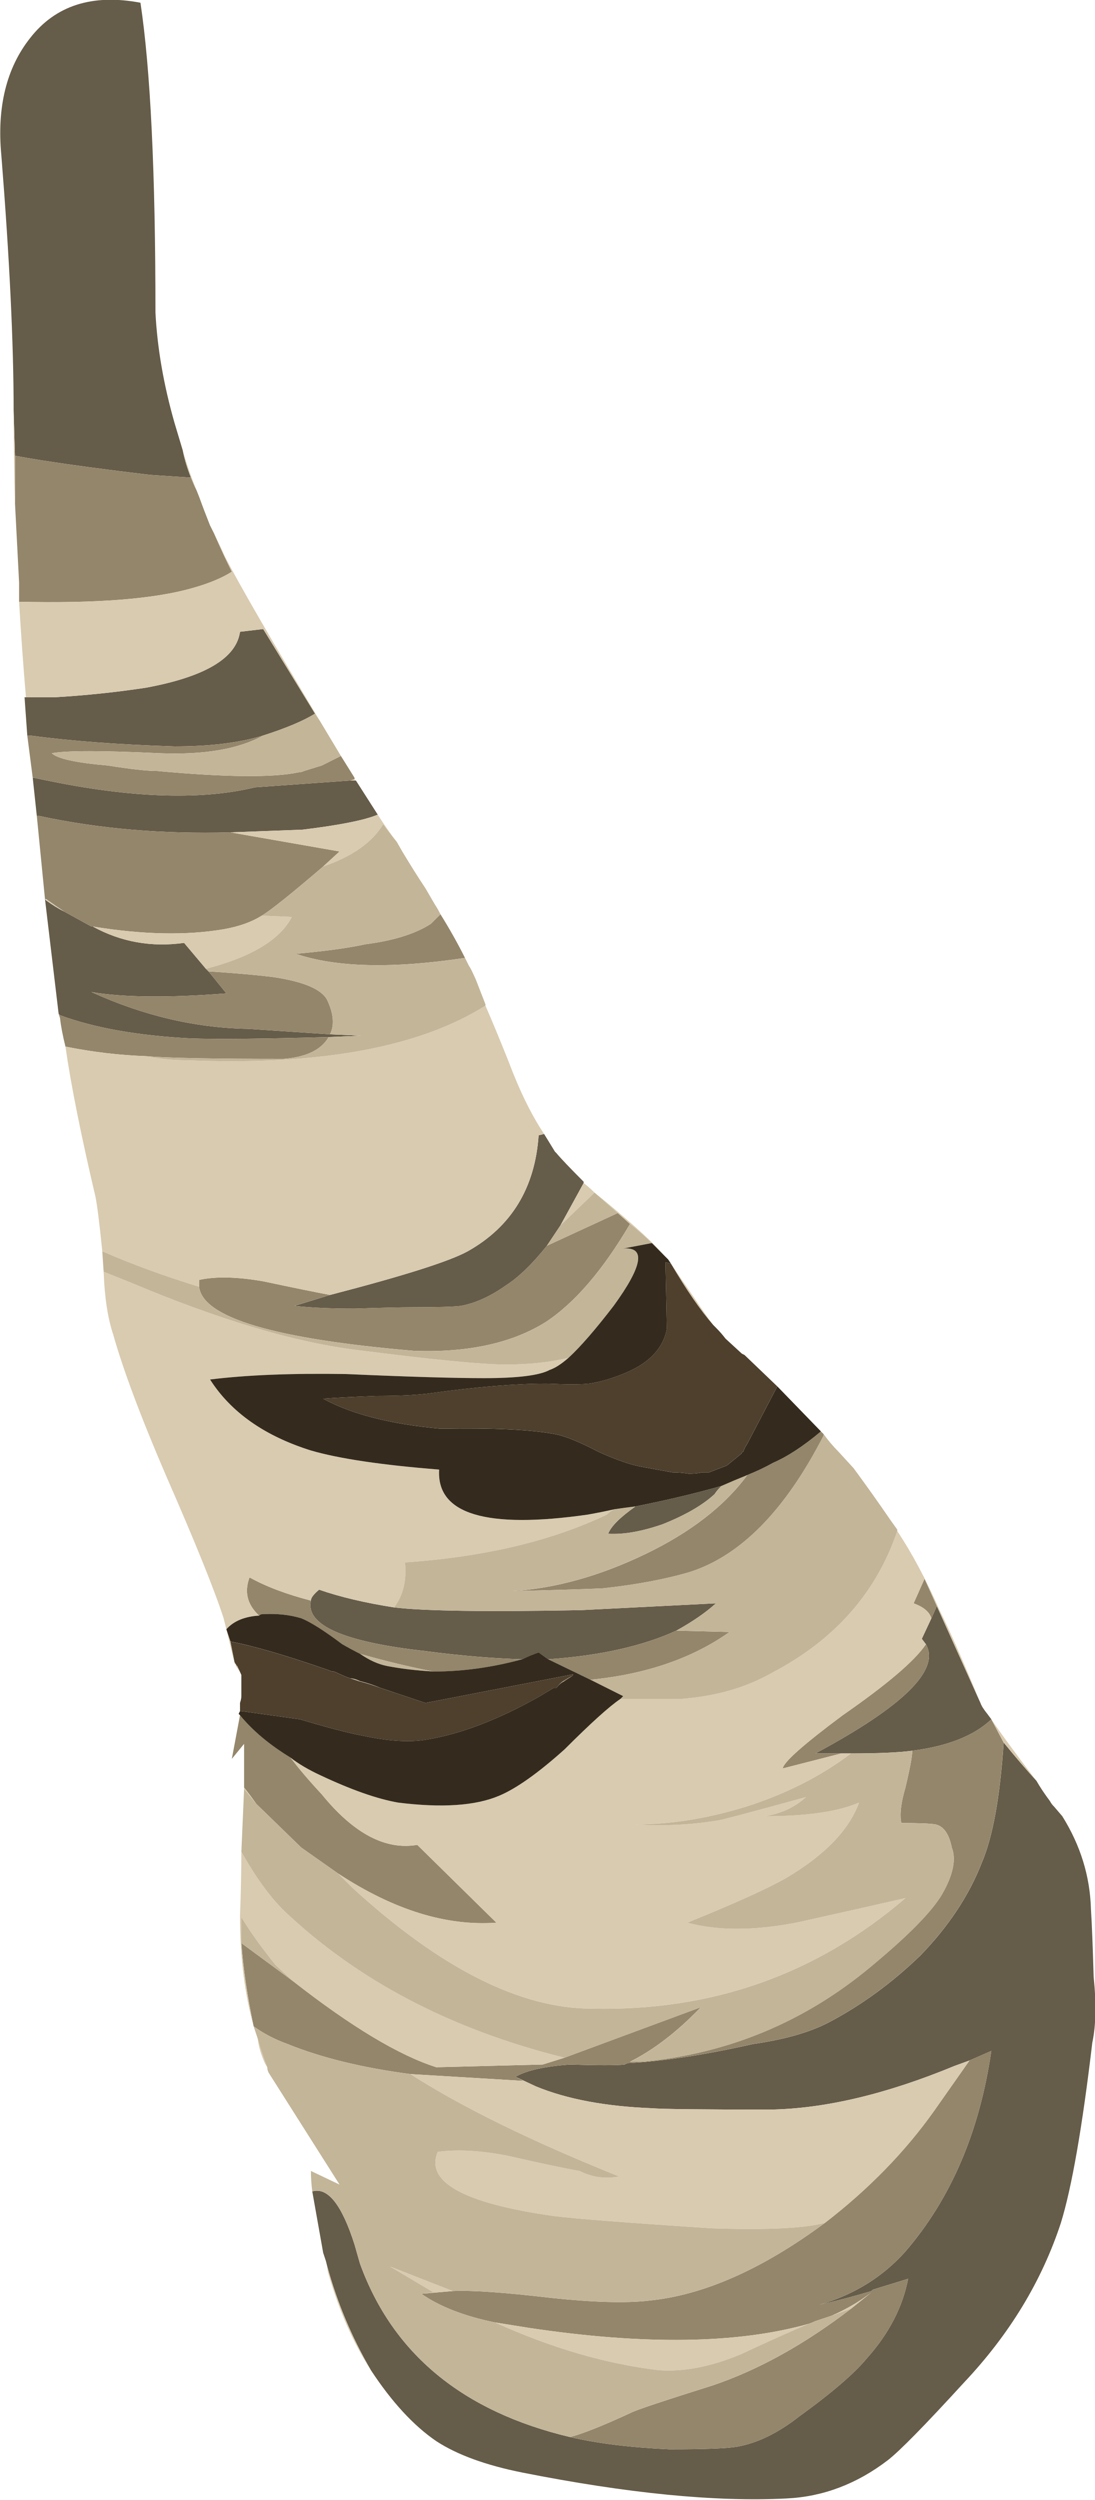 <?xml version="1.0" encoding="iso-8859-1"?>
<!-- Generator: Adobe Illustrator 15.1.0, SVG Export Plug-In . SVG Version: 6.00 Build 0)  -->
<!DOCTYPE svg PUBLIC "-//W3C//DTD SVG 1.1//EN" "http://www.w3.org/Graphics/SVG/1.1/DTD/svg11.dtd">
<svg version="1.1" id="FlashAICB" xmlns="http://www.w3.org/2000/svg" xmlns:xlink="http://www.w3.org/1999/xlink" x="0px" y="0px"
	 width="40.15px" height="91.6px" viewBox="0 0 40.15 91.6" style="enable-background:new 0 0 40.15 91.6;" xml:space="preserve">
<g>
	<path style="fill-rule:evenodd;clip-rule:evenodd;fill:#655C49;" d="M11.55,26.15c-0.433,0.267-1.066,0.533-1.9,0.8
		c-0.867,0.267-1.95,0.4-3.25,0.4c-2.066-0.067-3.833-0.2-5.3-0.4H1l-0.1-1.4h0.05H2c1.133-0.066,2.25-0.183,3.35-0.35
		c2.167-0.4,3.316-1.083,3.45-2.05l0.85-0.1L11.55,26.15z M0.55,16.7L0.5,15.05c0-2.466-0.15-5.583-0.45-9.35
		C-0.117,3.933,0.233,2.5,1.1,1.4c0.933-1.2,2.283-1.633,4.05-1.3C5.517,2.533,5.7,6.317,5.7,11.45c0.066,1.3,0.3,2.65,0.7,4.05
		l0.3,1c0.066,0.333,0.167,0.667,0.3,1l-1.5-0.1C3.267,17.133,1.617,16.9,0.55,16.7z M1.2,28.5h0.05
		c3.333,0.733,6.033,0.85,8.1,0.35l3.5-0.25h0.2l0.8,1.25c-0.467,0.2-1.383,0.383-2.75,0.55l-2.65,0.1c-2.5,0.067-4.833-0.133-7-0.6
		h-0.1L1.2,28.5z M21.4,43.35L20.55,44.9l-0.5,0.75c-0.533,0.667-1.033,1.15-1.5,1.45c-0.566,0.4-1.117,0.65-1.65,0.75
		c-0.267,0.034-0.85,0.051-1.75,0.051c-0.433,0-1.15,0.017-2.15,0.05c-0.867,0-1.6-0.033-2.2-0.101l1.3-0.399
		c2.7-0.7,4.383-1.233,5.05-1.6c1.6-0.9,2.467-2.317,2.6-4.25l0.2-0.05l0.399,0.65l0.051,0.05c0.166,0.2,0.5,0.55,1,1.05V43.35z
		 M34.35,58.85L35.95,62.4c0.033,0.1,0.116,0.233,0.25,0.399L36.35,63c-0.633,0.6-1.6,0.983-2.899,1.15
		c-0.5,0.066-1.25,0.1-2.25,0.1H30.85H29.9c3.233-1.733,4.583-3.066,4.05-4l-0.15-0.2l0.351-0.75L34.35,58.85z M13.6,86.85
		c-0.7-1.199-1.233-2.466-1.6-3.8l-0.05-0.2c-0.034-0.1-0.067-0.199-0.1-0.3l-0.4-2.25c0.566-0.166,1.083,0.483,1.55,1.95l0.2,0.7
		c1.2,3.3,3.767,5.416,7.7,6.35c1,0.233,2.216,0.384,3.649,0.45c1.3,0,2.134-0.033,2.5-0.1c0.733-0.134,1.483-0.5,2.25-1.101
		c1.2-0.866,2.033-1.583,2.5-2.149c0.8-0.9,1.3-1.867,1.5-2.9L32,83.9l-0.05,0.05c-0.667,0.2-1.3,0.366-1.9,0.5
		c1.267-0.367,2.316-1.017,3.15-1.95c1.666-1.934,2.717-4.384,3.149-7.35l-0.8,0.35L35,75.7c-2.5,1.033-4.75,1.566-6.75,1.6
		c-2.533,0-3.983-0.017-4.35-0.05c-1.7-0.066-3.117-0.333-4.25-0.8L18.9,76.1c0.4-0.233,1.067-0.383,2-0.449
		c1.033,0.033,1.699,0.033,2,0L23,75.6c1.3-0.066,2.833-0.3,4.6-0.699c1.167-0.167,2.101-0.434,2.801-0.801
		c1.199-0.633,2.316-1.449,3.35-2.449c1.033-1.067,1.783-2.2,2.25-3.4c0.4-0.934,0.667-2.4,0.8-4.4c0.434,0.534,0.834,1,1.2,1.4
		c0.134,0.233,0.3,0.483,0.5,0.75c0.033,0.066,0.083,0.134,0.15,0.2l0.3,0.35c0.666,1.066,1.017,2.2,1.05,3.4
		c0.033,0.5,0.066,1.333,0.1,2.5c0.101,0.967,0.084,1.767-0.05,2.399C39.684,77.95,39.3,80.15,38.9,81.45
		c-0.7,2.133-1.884,4.083-3.551,5.85c-1.433,1.566-2.366,2.517-2.8,2.851c-1.133,0.866-2.366,1.333-3.7,1.399
		c-2.6,0.134-5.833-0.184-9.7-0.95c-1.333-0.267-2.383-0.649-3.15-1.149C15.167,88.884,14.367,88.017,13.6,86.85z M2.15,37.15
		l-0.5-4.2L1.7,33c0.233,0.167,0.45,0.3,0.65,0.4l1,0.55H3.4c1.033,0.566,2.15,0.767,3.35,0.6l0.8,0.95l0.1,0.1l0.65,0.8
		c-2.133,0.167-3.783,0.15-4.95-0.05c1.9,0.867,3.816,1.316,5.75,1.35l3,0.2l1.15,0.05L12.05,38c-2.4,0.067-4.083,0.083-5.05,0.05
		c-1.933-0.1-3.533-0.383-4.8-0.85L2.15,37.15z M26.45,54.45c-0.101,0.1-0.184,0.2-0.25,0.3c-0.434,0.4-1.066,0.767-1.9,1.1
		c-0.767,0.267-1.434,0.384-2,0.351c0.101-0.267,0.434-0.601,1-1C24.467,54.967,25.517,54.717,26.45,54.45z M24.8,59.75
		c-1.233,0.566-2.8,0.917-4.7,1.05l-0.35-0.25c-0.2,0.066-0.4,0.15-0.6,0.25c-1.1-0.033-2.283-0.133-3.55-0.3
		c-3-0.333-4.4-0.95-4.2-1.85c0-0.101,0.1-0.233,0.3-0.4c0.767,0.267,1.683,0.483,2.75,0.65c1.1,0.133,3.383,0.166,6.85,0.1
		l4.95-0.25C25.884,59.083,25.4,59.417,24.8,59.75z"/>
	<path style="fill-rule:evenodd;clip-rule:evenodd;fill:#94866B;" d="M7.85,19.55c0.233,0.534,0.45,1,0.65,1.4
		c-0.367,0.233-0.85,0.433-1.45,0.6c-1.4,0.4-3.517,0.567-6.35,0.5c0-0.233,0-0.466,0-0.7l-0.15-2.9c0-0.6,0-1.184,0-1.75
		c1.067,0.2,2.717,0.433,4.95,0.7L7,17.5c0.067,0.167,0.133,0.317,0.2,0.45l0.1,0.25c0.133,0.367,0.267,0.716,0.4,1.05L7.85,19.55z
		 M12.85,28.6l-3.5,0.25c-2.067,0.5-4.767,0.383-8.1-0.35H1.2L1,26.95h0.1c1.467,0.2,3.233,0.333,5.3,0.4
		c1.3,0,2.383-0.133,3.25-0.4c-0.9,0.5-2.167,0.716-3.8,0.65c-2.1-0.1-3.417-0.1-3.95,0c0.2,0.2,0.883,0.35,2.05,0.45
		c0.833,0.133,1.433,0.2,1.8,0.2c2.533,0.233,4.267,0.25,5.2,0.05c0.066,0,0.133-0.017,0.2-0.05l0.65-0.2
		c0.2-0.1,0.434-0.216,0.7-0.35l0.5,0.8v0.05L12.85,28.6z M17.05,35.1c-2.667,0.4-4.733,0.35-6.2-0.15c1.1-0.1,1.95-0.217,2.55-0.35
		c1.033-0.133,1.833-0.383,2.4-0.75l0.35-0.35C16.483,34.033,16.783,34.567,17.05,35.1z M30.2,52.55v0.05
		c-1.4,2.733-3.033,4.4-4.9,5c-0.899,0.267-1.967,0.467-3.2,0.601c-0.733,0.033-1.833,0.066-3.3,0.1
		c1.566-0.1,3.184-0.55,4.851-1.35c1.666-0.8,2.916-1.767,3.75-2.9c0.333-0.133,0.649-0.283,0.949-0.45
		c0.534-0.233,1.117-0.616,1.75-1.149L30.2,52.55z M8.8,62.85c0.467,0.567,1.083,1.084,1.85,1.551c0.3,0.399,0.684,0.85,1.15,1.35
		c1.167,1.434,2.333,2.05,3.5,1.85l2.9,2.851c-1.833,0.133-3.767-0.467-5.8-1.8l-1.35-0.95L9.4,66.1
		c-0.167-0.233-0.316-0.433-0.45-0.6c0-0.566,0-1.1,0-1.6L8.5,64.45L8.8,62.85z M7.65,35.6h0.1c0.967,0.066,1.717,0.133,2.25,0.2
		c1.133,0.167,1.8,0.45,2,0.85c0.233,0.5,0.267,0.917,0.1,1.25l-3-0.2c-1.934-0.034-3.85-0.483-5.75-1.35
		c1.167,0.2,2.816,0.217,4.95,0.05L7.65,35.6z M2.15,37.15L2.2,37.2c1.267,0.466,2.867,0.75,4.8,0.85
		c0.967,0.034,2.65,0.017,5.05-0.05c-0.267,0.467-0.816,0.733-1.65,0.8c-2.6,0-4.283-0.033-5.05-0.1
		c-0.967-0.034-1.95-0.15-2.95-0.35c-0.1-0.4-0.167-0.75-0.2-1.05L2.15,37.15z M1.7,32.95H1.65l-0.3-3.05h0.1
		c2.167,0.467,4.5,0.667,7,0.6l4,0.7l-0.6,0.55c-1.167,1-1.917,1.6-2.25,1.8c-0.367,0.233-0.833,0.4-1.4,0.5
		c-1.367,0.233-2.967,0.2-4.8-0.1H3.35l-1-0.55C2.15,33.267,1.933,33.117,1.7,32.95z M12.1,47.45l-1.3,0.399
		c0.6,0.067,1.333,0.101,2.2,0.101c1-0.033,1.717-0.05,2.15-0.05c0.9,0,1.483-0.017,1.75-0.051c0.533-0.1,1.083-0.35,1.65-0.75
		c0.467-0.3,0.967-0.783,1.5-1.45l2.601-1.2l0.449,0.4c-1,1.7-2.033,2.9-3.1,3.6c-1.233,0.767-2.833,1.116-4.8,1.05
		c-5.133-0.434-7.767-1.217-7.9-2.35V46.9c0.6-0.134,1.383-0.117,2.35,0.05C10.75,47.184,11.567,47.35,12.1,47.45z M34.35,58.85
		L34.15,59.3c-0.067-0.233-0.284-0.416-0.65-0.55l0.4-0.9L34.35,58.85z M30.85,64.25L28.7,64.8c0.033-0.233,0.767-0.883,2.2-1.95
		c1.633-1.133,2.649-2,3.05-2.6c0.533,0.934-0.816,2.267-4.05,4H30.85z M18.15,85.1c-1.133-0.233-2.033-0.583-2.7-1.05l1.15-0.1
		c0.7-0.033,1.9,0.05,3.6,0.25c1.566,0.166,2.767,0.2,3.6,0.1c2-0.2,4.15-1.149,6.45-2.85c1.6-1.233,2.934-2.601,4-4.101l1.3-1.85
		l0.8-0.35c-0.433,2.966-1.483,5.416-3.149,7.35c-0.834,0.934-1.884,1.583-3.15,1.95c0.601-0.134,1.233-0.3,1.9-0.5L32,83.9l1.3-0.4
		c-0.2,1.033-0.7,2-1.5,2.9c-0.467,0.566-1.3,1.283-2.5,2.149c-0.767,0.601-1.517,0.967-2.25,1.101c-0.366,0.066-1.2,0.1-2.5,0.1
		c-1.434-0.066-2.649-0.217-3.649-0.45c0.5-0.133,1.25-0.434,2.25-0.899c0.199-0.101,1.199-0.434,3-1
		c1.666-0.567,3.35-1.5,5.05-2.801l0.75-0.6c-0.434,0.333-0.917,0.616-1.45,0.85c-0.2,0.067-0.4,0.134-0.6,0.2
		c-0.067,0.033-0.15,0.066-0.25,0.101c-2.601,0.733-6.017,0.783-10.25,0.149L18.15,85.1z M18.9,76.1l0.3,0.15L15.05,76
		c-1.767-0.233-3.267-0.6-4.5-1.1c-0.466-0.167-0.883-0.384-1.25-0.65c-0.233-1.1-0.383-2.116-0.45-3.05l1.9,1.399
		c2.133,1.667,3.883,2.717,5.25,3.15l3.9-0.1l0.8-0.25l5-1.851c-0.867,0.9-1.733,1.566-2.601,2h0.45c3.167-0.3,5.967-1.467,8.4-3.5
		c1.366-1.133,2.233-2.017,2.6-2.649c0.4-0.7,0.517-1.267,0.351-1.7C34.8,67.2,34.6,66.917,34.3,66.85
		c-0.2-0.033-0.616-0.05-1.25-0.05c-0.066-0.3-0.017-0.733,0.15-1.3c0.166-0.7,0.25-1.15,0.25-1.35
		c1.3-0.167,2.267-0.551,2.899-1.15l0.45,0.85c-0.133,2-0.399,3.467-0.8,4.4c-0.467,1.2-1.217,2.333-2.25,3.4
		c-1.033,1-2.15,1.816-3.35,2.449c-0.7,0.367-1.634,0.634-2.801,0.801C25.833,75.3,24.3,75.533,23,75.6l-0.1,0.051
		c-0.301,0.033-0.967,0.033-2,0C19.967,75.717,19.3,75.866,18.9,76.1z M20.65,61.6c0.1-0.066,0.216-0.133,0.35-0.199
		c-0.1,0.066-0.2,0.133-0.3,0.199H20.65z M9.5,59.2c-0.433-0.4-0.55-0.867-0.35-1.4c0.6,0.334,1.35,0.617,2.25,0.851
		c-0.2,0.899,1.2,1.517,4.2,1.85c1.267,0.167,2.45,0.267,3.55,0.3c-1.1,0.3-2.183,0.45-3.25,0.45c-0.867-0.167-1.767-0.384-2.7-0.65
		c-0.2-0.1-0.417-0.216-0.65-0.35c-0.667-0.5-1.167-0.816-1.5-0.95c-0.433-0.133-0.917-0.184-1.45-0.149
		C9.567,59.15,9.533,59.167,9.5,59.2z M21.65,61.55L20.1,60.8c1.9-0.133,3.467-0.483,4.7-1.05l1.95,0.05
		C25.384,60.767,23.684,61.35,21.65,61.55z"/>
	<path style="fill-rule:evenodd;clip-rule:evenodd;fill:#D9CBB0;" d="M7.2,17.95C7.133,17.817,7.067,17.667,7,17.5
		c-0.133-0.333-0.233-0.667-0.3-1C6.833,16.967,7,17.45,7.2,17.95z M0.55,16.7c0,0.566,0,1.15,0,1.75
		c-0.033-1.133-0.05-2.267-0.05-3.4L0.55,16.7z M11.55,26.15l-1.9-3.1l-0.85,0.1c-0.133,0.967-1.283,1.65-3.45,2.05
		c-1.1,0.167-2.217,0.283-3.35,0.35H0.95c-0.1-1.2-0.184-2.367-0.25-3.5c2.833,0.067,4.95-0.1,6.35-0.5
		c0.6-0.167,1.083-0.367,1.45-0.6c-0.2-0.4-0.417-0.867-0.65-1.4c0.133,0.267,0.267,0.55,0.4,0.85c0.533,1.033,1.7,3.05,3.5,6.05
		L11.55,26.15z M12.85,28.6L13,28.55c0,0.033,0.017,0.049,0.05,0.05H12.85z M11.85,31.75l0.6-0.55l-4-0.7l2.65-0.1
		c1.367-0.167,2.283-0.35,2.75-0.55c0.233,0.367,0.467,0.7,0.7,1c-0.167-0.2-0.333-0.417-0.5-0.65
		C13.65,30.867,12.917,31.383,11.85,31.75z M19.95,41.55l-0.2,0.05c-0.133,1.933-1,3.35-2.6,4.25c-0.667,0.367-2.35,0.9-5.05,1.6
		c-0.533-0.101-1.35-0.267-2.45-0.5C8.683,46.783,7.9,46.767,7.3,46.9v0.25c-1.3-0.4-2.483-0.834-3.55-1.3
		c-0.1-1-0.183-1.667-0.25-2c-0.533-2.267-0.9-4.1-1.1-5.5c1,0.2,1.983,0.316,2.95,0.35c0.5,0.1,1,0.15,1.5,0.15
		c4.867,0.2,8.517-0.467,10.95-2c0.233,0.533,0.517,1.217,0.85,2.05C19.05,39.967,19.483,40.85,19.95,41.55z M20.55,44.9l0.851-1.55
		c0.133,0.1,0.267,0.217,0.399,0.35c0.167,0.133,0.351,0.283,0.55,0.45c1,0.833,1.667,1.45,2,1.85L23.9,45.55
		c-0.233-0.233-0.5-0.466-0.801-0.7l-0.449-0.4L21.8,43.7L20.55,44.9z M26.15,48.55c-0.467-0.533-0.983-1.283-1.551-2.25
		c0.2,0.3,0.483,0.717,0.851,1.25C25.717,47.95,25.95,48.283,26.15,48.55z M32.9,56.1c0.533,0.801,1.05,1.767,1.55,2.9
		c0.366,0.733,0.866,1.866,1.5,3.4L34.35,58.85l-0.449-1l-0.4,0.9c0.366,0.134,0.583,0.316,0.65,0.55L33.8,60.05l0.15,0.2
		c-0.4,0.6-1.417,1.467-3.05,2.6c-1.434,1.067-2.167,1.717-2.2,1.95l2.149-0.55H31.2c-1.101,0.833-2.384,1.483-3.851,1.95
		c-1.399,0.434-2.75,0.649-4.05,0.649c1.033,0.067,2.05,0.017,3.05-0.149c0.2-0.033,1.267-0.316,3.2-0.851
		c-0.399,0.367-0.899,0.601-1.5,0.7c1.533,0,2.684-0.166,3.45-0.5c-0.366,1-1.25,1.917-2.65,2.75c-0.699,0.4-1.916,0.95-3.649,1.65
		c1.1,0.3,2.434,0.3,4,0c1.8-0.4,3.133-0.7,4-0.9c-3.267,2.8-7.101,4.15-11.5,4.05c-2.633,0-5.567-1.483-8.8-4.449l-0.5-0.5
		c2.033,1.333,3.967,1.933,5.8,1.8L15.3,67.6c-1.167,0.2-2.333-0.416-3.5-1.85c-0.466-0.5-0.85-0.95-1.15-1.35
		c0.3,0.233,0.667,0.449,1.1,0.649c1.133,0.533,2.083,0.867,2.85,1c1.6,0.2,2.833,0.117,3.7-0.25c0.633-0.267,1.434-0.833,2.4-1.7
		c0.967-0.966,1.649-1.583,2.05-1.85c1.233,0,1.983,0,2.25,0c1.267-0.1,2.366-0.417,3.3-0.95C30.6,60.1,32.134,58.366,32.9,56.1z
		 M38,65.25c-0.366-0.4-0.767-0.866-1.2-1.4L36.35,63C36.684,63.5,37.233,64.25,38,65.25z M12,83.05c0.367,1.334,0.9,2.601,1.6,3.8
		c-0.633-0.966-1.15-2.133-1.55-3.5C12.017,83.25,12,83.15,12,83.05z M9.45,74.7c0.1,0.366,0.216,0.717,0.35,1.05
		c-0.066-0.1-0.117-0.2-0.15-0.3C9.55,75.217,9.483,74.967,9.45,74.7z M10.75,72.6L10.1,72c-0.533-0.667-0.95-1.25-1.25-1.75v0.95
		c0.066,0.934,0.217,1.95,0.45,3.05c-0.333-1.2-0.5-2.55-0.5-4.05c0.034-0.9,0.05-1.684,0.05-2.351c0.5,0.9,1.017,1.617,1.55,2.15
		c2.7,2.566,6.133,4.366,10.3,5.4l-0.8,0.25l-3.9,0.1C14.633,75.316,12.883,74.267,10.75,72.6z M30.25,81.45
		c-0.733,0.2-2.116,0.267-4.15,0.2c-3.066-0.2-5-0.351-5.8-0.45c-3.3-0.467-4.716-1.25-4.25-2.351c0.733-0.1,1.6-0.05,2.6,0.15
		c1.167,0.267,2.034,0.45,2.6,0.55c0.467,0.233,0.95,0.3,1.45,0.2c-3.233-1.3-5.784-2.55-7.65-3.75l4.15,0.25l-0.3-0.15l0.75,0.351
		c1.133,0.467,2.55,0.733,4.25,0.8c0.366,0.033,1.816,0.05,4.35,0.05c2-0.033,4.25-0.566,6.75-1.6l0.55-0.2l-1.3,1.85
		C33.184,78.85,31.85,80.217,30.25,81.45z M8.95,65.5c0.133,0.167,0.283,0.366,0.45,0.6c-0.167-0.199-0.316-0.383-0.45-0.55V65.5z
		 M8.6,60.9L8.65,61L8.6,60.95L8.3,59.7l-0.1-0.4c-0.333-1.033-1.034-2.767-2.1-5.2C5.167,51.934,4.517,50.2,4.15,48.9
		C3.95,48.3,3.833,47.533,3.8,46.6l1,0.4c3.167,1.333,5.883,2.15,8.15,2.45c2.833,0.366,4.7,0.55,5.6,0.55
		c0.867,0,1.634-0.083,2.3-0.25c-0.267,0.233-0.5,0.384-0.699,0.45c-0.367,0.2-1.167,0.3-2.4,0.3c-1.1,0-2.783-0.05-5.05-0.15
		c-2-0.033-3.667,0.034-5,0.2c0.767,1.2,2,2.066,3.7,2.601c1.033,0.3,2.6,0.533,4.7,0.699c-0.1,1.634,1.717,2.184,5.45,1.65
		c0.367-0.066,0.7-0.134,1-0.2c-0.1,0.033-0.2,0.101-0.3,0.2c-2.033,0.967-4.5,1.55-7.4,1.75c0.066,0.667-0.067,1.217-0.4,1.65
		c-1.067-0.167-1.983-0.384-2.75-0.65c-0.2,0.167-0.3,0.3-0.3,0.4c-0.9-0.233-1.65-0.517-2.25-0.851c-0.2,0.533-0.083,1,0.35,1.4
		c-0.533,0.033-0.933,0.2-1.2,0.5l0.15,0.45L8.6,60.9z M8.7,61.05c0.063,0.125,0.112,0.233,0.15,0.325
		c-0.04-0.092-0.106-0.2-0.2-0.325H8.7z M7.55,35.5l-0.8-0.95c-1.2,0.167-2.317-0.033-3.35-0.6c1.833,0.3,3.434,0.333,4.8,0.1
		c0.566-0.1,1.033-0.267,1.4-0.5l1.1,0.05C10.267,34.433,9.217,35.067,7.55,35.5z M2.35,33.4c-0.2-0.1-0.417-0.233-0.65-0.4v-0.05
		C1.933,33.117,2.15,33.267,2.35,33.4z M13.95,61.85c-0.267-0.1-0.534-0.183-0.8-0.25h0.05C13.467,61.667,13.717,61.75,13.95,61.85z
		 M18.15,85.1l1.25,0.2c4.234,0.634,7.65,0.584,10.25-0.149c-0.634,0.267-1.45,0.633-2.45,1.1c-1.101,0.467-2.117,0.667-3.05,0.6
		C22.217,86.616,20.217,86.033,18.15,85.1z M31.2,84.6l-0.7,0.25c0.533-0.233,1.017-0.517,1.45-0.85L31.2,84.6z M15.45,84.05
		L15.9,84l-1.6-0.95l2.3,0.9L15.45,84.05z"/>
	<path style="fill-rule:evenodd;clip-rule:evenodd;fill:#C3B598;" d="M9.65,26.95c0.833-0.267,1.467-0.534,1.9-0.8l0.2,0.3
		l0.75,1.25c-0.267,0.133-0.5,0.25-0.7,0.35l-0.65,0.2c-0.066,0.033-0.133,0.05-0.2,0.05c-0.934,0.2-2.667,0.184-5.2-0.05
		c-0.367,0-0.967-0.067-1.8-0.2C2.783,27.95,2.1,27.8,1.9,27.6c0.533-0.1,1.85-0.1,3.95,0C7.483,27.667,8.75,27.45,9.65,26.95z
		 M16.15,33.5l-0.35,0.35c-0.566,0.367-1.367,0.617-2.4,0.75c-0.6,0.133-1.45,0.25-2.55,0.35c1.467,0.5,3.533,0.55,6.2,0.15
		l0.15,0.3c0.033,0.033,0.117,0.2,0.25,0.5l0.35,0.9v0.05c-2.433,1.533-6.083,2.2-10.95,2c-0.5,0-1-0.05-1.5-0.15
		c0.767,0.066,2.45,0.1,5.05,0.1c0.833-0.066,1.383-0.333,1.65-0.8l1.2-0.05L12.1,37.9c0.167-0.333,0.133-0.75-0.1-1.25
		c-0.2-0.4-0.867-0.683-2-0.85c-0.533-0.066-1.283-0.133-2.25-0.2h-0.1l-0.1-0.1c1.667-0.433,2.717-1.067,3.15-1.9l-1.1-0.05
		c0.333-0.2,1.083-0.8,2.25-1.8c1.066-0.367,1.8-0.883,2.2-1.55c0.167,0.233,0.333,0.45,0.5,0.65l0.2,0.35
		c0.3,0.5,0.583,0.95,0.85,1.35l0.35,0.6C16.017,33.25,16.083,33.367,16.15,33.5z M30.25,81.45c-2.3,1.7-4.45,2.649-6.45,2.85
		c-0.833,0.101-2.033,0.066-3.6-0.1c-1.7-0.2-2.9-0.283-3.6-0.25l-2.3-0.9L15.9,84l-0.45,0.05c0.667,0.467,1.566,0.816,2.7,1.05
		c2.067,0.934,4.067,1.517,6,1.75c0.933,0.067,1.949-0.133,3.05-0.6c1-0.467,1.816-0.833,2.45-1.1c0.1-0.034,0.183-0.067,0.25-0.101
		c0.199-0.066,0.399-0.133,0.6-0.2l0.7-0.25c-1.7,1.301-3.384,2.233-5.05,2.801c-1.801,0.566-2.801,0.899-3,1
		c-1,0.466-1.75,0.767-2.25,0.899c-3.934-0.934-6.5-3.05-7.7-6.35l-0.2-0.7c-0.467-1.467-0.983-2.116-1.55-1.95
		c-0.034-0.267-0.05-0.517-0.05-0.75l1.05,0.5l-2.6-4.1c-0.033-0.066-0.05-0.134-0.05-0.2c-0.133-0.333-0.25-0.684-0.35-1.05
		L9.3,74.25c0.367,0.267,0.784,0.483,1.25,0.65c1.233,0.5,2.733,0.866,4.5,1.1c1.867,1.2,4.417,2.45,7.65,3.75
		c-0.5,0.1-0.983,0.033-1.45-0.2c-0.566-0.1-1.433-0.283-2.6-0.55c-1-0.2-1.867-0.25-2.6-0.15C15.583,79.95,17,80.733,20.3,81.2
		c0.8,0.1,2.733,0.25,5.8,0.45C28.134,81.717,29.517,81.65,30.25,81.45z M20.7,75.4c-4.167-1.034-7.6-2.834-10.3-5.4
		c-0.533-0.533-1.05-1.25-1.55-2.15l0.1-2.3C9.083,65.717,9.233,65.9,9.4,66.1l1.65,1.601l1.35,0.95l0.5,0.5
		c3.233,2.966,6.167,4.449,8.8,4.449c4.399,0.101,8.233-1.25,11.5-4.05c-0.867,0.2-2.2,0.5-4,0.9c-1.566,0.3-2.9,0.3-4,0
		c1.733-0.7,2.95-1.25,3.649-1.65c1.4-0.833,2.284-1.75,2.65-2.75c-0.767,0.334-1.917,0.5-3.45,0.5c0.601-0.1,1.101-0.333,1.5-0.7
		c-1.934,0.534-3,0.817-3.2,0.851c-1,0.166-2.017,0.217-3.05,0.149c1.3,0,2.65-0.216,4.05-0.649c1.467-0.467,2.75-1.117,3.851-1.95
		c1,0,1.75-0.033,2.25-0.1c0,0.199-0.084,0.649-0.25,1.35c-0.167,0.566-0.217,1-0.15,1.3c0.634,0,1.05,0.017,1.25,0.05
		c0.3,0.067,0.5,0.351,0.601,0.851c0.166,0.434,0.05,1-0.351,1.7c-0.366,0.633-1.233,1.517-2.6,2.649
		c-2.434,2.033-5.233,3.2-8.4,3.5H23.1c0.867-0.434,1.733-1.1,2.601-2L20.7,75.4z M32.9,56.1c-0.767,2.267-2.301,4-4.601,5.2
		c-0.934,0.533-2.033,0.851-3.3,0.95c-0.267,0-1.017,0-2.25,0c0.033-0.033,0.066-0.066,0.1-0.1L21.65,61.55
		c2.033-0.2,3.733-0.783,5.1-1.75l-1.95-0.05c0.601-0.333,1.084-0.667,1.45-1L21.3,59c-3.466,0.066-5.75,0.033-6.85-0.1
		c0.333-0.434,0.466-0.983,0.4-1.65c2.9-0.2,5.367-0.783,7.4-1.75c0.1-0.1,0.2-0.167,0.3-0.2c0.233-0.033,0.483-0.066,0.75-0.1
		c-0.566,0.399-0.899,0.733-1,1c0.566,0.033,1.233-0.084,2-0.351c0.834-0.333,1.467-0.699,1.9-1.1c0.066-0.1,0.149-0.2,0.25-0.3
		c0.3-0.134,0.616-0.267,0.95-0.4c-0.834,1.134-2.084,2.101-3.75,2.9c-1.667,0.8-3.284,1.25-4.851,1.35
		c1.467-0.033,2.566-0.066,3.3-0.1c1.233-0.134,2.301-0.334,3.2-0.601c1.867-0.6,3.5-2.267,4.9-5v-0.05
		c0.166,0.233,0.35,0.45,0.55,0.65l0.55,0.6c0.467,0.634,0.917,1.267,1.351,1.9l0.25,0.35V56.1z M8.7,61.05H8.65V61L8.6,60.9
		C8.636,60.97,8.67,61.02,8.7,61.05z M23.1,44.85c0.301,0.233,0.567,0.467,0.801,0.7l-1.051,0.2c0.834-0.067,0.717,0.634-0.35,2.1
		c-0.667,0.867-1.217,1.5-1.65,1.9c-0.666,0.167-1.433,0.25-2.3,0.25c-0.9,0-2.767-0.184-5.6-0.55c-2.267-0.3-4.983-1.117-8.15-2.45
		l-1-0.4l-0.05-0.75c1.067,0.466,2.25,0.9,3.55,1.3c0.133,1.133,2.767,1.916,7.9,2.35c1.966,0.066,3.566-0.283,4.8-1.05
		C21.066,47.75,22.1,46.55,23.1,44.85z M20.05,45.65l0.5-0.75l1.25-1.2l0.851,0.75L20.05,45.65z M20.65,61.6h0.05
		c-0.117,0.059-0.209,0.134-0.275,0.226C20.487,61.733,20.563,61.658,20.65,61.6z M13.15,61.6c-0.1-0.033-0.2-0.066-0.3-0.1
		c0.1,0,0.217,0.033,0.35,0.1H13.15z M13.2,60.6c0.933,0.267,1.833,0.483,2.7,0.65c-0.6-0.033-1.167-0.1-1.7-0.2
		C13.867,60.983,13.533,60.833,13.2,60.6z M10.75,72.6L8.85,71.2v-0.95c0.3,0.5,0.717,1.083,1.25,1.75L10.75,72.6z"/>
	<path style="fill-rule:evenodd;clip-rule:evenodd;fill:#342B1E;" d="M24.6,46.3L24.4,46.25c0.033,1.533,0.05,2.35,0.05,2.45
		c-0.134,0.7-0.634,1.233-1.5,1.6c-0.467,0.2-0.917,0.334-1.351,0.4c-0.3,0.033-0.816,0.033-1.55,0c-1.133,0-2.55,0.116-4.25,0.35
		c-0.466,0.066-1.133,0.101-2,0.101c-0.867,0.033-1.517,0.066-1.95,0.1c1.033,0.566,2.467,0.934,4.3,1.1
		c1.934-0.033,3.333,0.034,4.2,0.2c0.367,0.066,0.9,0.283,1.601,0.65c0.666,0.3,1.2,0.483,1.6,0.55
		c0.367,0.066,0.733,0.134,1.101,0.2c0.199,0,0.399,0.017,0.6,0.05c0.2,0,0.366-0.017,0.5-0.05c0.1,0,0.184,0,0.25,0l0.65-0.25
		c0.166-0.134,0.35-0.283,0.55-0.45c0-0.033,0.017-0.05,0.05-0.05c0.033-0.101,0.083-0.2,0.15-0.3l1.1-2.101l1.6,1.65
		c-0.633,0.533-1.216,0.916-1.75,1.149c-0.3,0.167-0.616,0.317-0.949,0.45c-0.334,0.134-0.65,0.267-0.95,0.4
		c-0.934,0.267-1.983,0.517-3.15,0.75c-0.267,0.033-0.517,0.066-0.75,0.1c-0.3,0.066-0.633,0.134-1,0.2
		c-3.733,0.533-5.55-0.017-5.45-1.65c-2.1-0.166-3.667-0.399-4.7-0.699c-1.7-0.534-2.933-1.4-3.7-2.601c1.333-0.166,3-0.233,5-0.2
		c2.267,0.101,3.95,0.15,5.05,0.15c1.233,0,2.033-0.1,2.4-0.3c0.199-0.066,0.433-0.217,0.699-0.45c0.434-0.4,0.983-1.033,1.65-1.9
		c1.066-1.466,1.184-2.167,0.35-2.1l1.051-0.2L24.35,46l0.15,0.15L24.6,46.3z M20.1,60.8l1.551,0.75l1.199,0.601
		c-0.033,0.033-0.066,0.066-0.1,0.1c-0.4,0.267-1.083,0.884-2.05,1.85c-0.967,0.867-1.767,1.434-2.4,1.7
		c-0.867,0.367-2.1,0.45-3.7,0.25c-0.767-0.133-1.717-0.467-2.85-1c-0.433-0.2-0.8-0.416-1.1-0.649
		c-0.767-0.467-1.383-0.983-1.85-1.551L8.75,62.8l0.05-0.1h0.05L11,63c1,0.3,1.767,0.5,2.3,0.6c0.934,0.2,1.7,0.25,2.3,0.15
		c1.267-0.2,2.667-0.733,4.2-1.6l0.5-0.301H20.4l0.024-0.024c0.066-0.092,0.158-0.167,0.275-0.226c0.1-0.066,0.2-0.133,0.3-0.199
		c0-0.023,0.009-0.04,0.025-0.051L15.6,62.4l-1.65-0.551c-0.233-0.1-0.483-0.183-0.75-0.25c-0.133-0.066-0.25-0.1-0.35-0.1
		l-0.15-0.05l-0.45-0.2c-0.067,0-0.133-0.017-0.2-0.05c-1.533-0.533-2.733-0.884-3.6-1.05L8.3,59.7c0.267-0.3,0.667-0.467,1.2-0.5
		c0.033-0.033,0.067-0.05,0.1-0.05c0.533-0.034,1.017,0.017,1.45,0.149c0.333,0.134,0.833,0.45,1.5,0.95
		c0.233,0.134,0.45,0.25,0.65,0.35c0.333,0.233,0.667,0.384,1,0.45c0.533,0.101,1.1,0.167,1.7,0.2c1.067,0,2.15-0.15,3.25-0.45
		c0.2-0.1,0.4-0.184,0.6-0.25L20.1,60.8z"/>
	<path style="fill-rule:evenodd;clip-rule:evenodd;fill:#4E402D;" d="M24.6,46.3c0.567,0.967,1.084,1.717,1.551,2.25l0.1,0.101
		c0.134,0.133,0.25,0.267,0.35,0.399L27.2,49.6l0.1,0.051l1.2,1.149L27.4,52.9c-0.067,0.1-0.117,0.199-0.15,0.3
		c-0.033,0-0.05,0.017-0.05,0.05c-0.2,0.167-0.384,0.316-0.55,0.45L26,53.95c-0.066,0-0.15,0-0.25,0c-0.134,0.033-0.3,0.05-0.5,0.05
		c-0.2-0.033-0.4-0.05-0.6-0.05c-0.367-0.066-0.733-0.134-1.101-0.2c-0.399-0.066-0.934-0.25-1.6-0.55
		c-0.7-0.367-1.233-0.584-1.601-0.65c-0.866-0.166-2.266-0.233-4.2-0.2c-1.833-0.166-3.267-0.533-4.3-1.1
		c0.433-0.033,1.083-0.066,1.95-0.1c0.867,0,1.534-0.034,2-0.101c1.7-0.233,3.117-0.35,4.25-0.35c0.733,0.033,1.25,0.033,1.55,0
		c0.434-0.066,0.884-0.2,1.351-0.4c0.866-0.366,1.366-0.899,1.5-1.6c0-0.101-0.017-0.917-0.05-2.45L24.6,46.3z M8.85,61.375
		c-0.038-0.092-0.087-0.2-0.15-0.325c-0.03-0.03-0.064-0.08-0.1-0.149l-0.15-0.75c0.867,0.166,2.066,0.517,3.6,1.05
		c0.067,0.033,0.133,0.05,0.2,0.05l0.45,0.2l0.15,0.05c0.1,0.033,0.2,0.066,0.3,0.1c0.267,0.067,0.533,0.15,0.8,0.25L15.6,62.4
		l5.425-1.051C21.009,61.36,21,61.377,21,61.4c-0.134,0.066-0.25,0.133-0.35,0.199c-0.088,0.059-0.163,0.134-0.226,0.226L20.4,61.85
		H20.3l-0.5,0.301c-1.533,0.866-2.933,1.399-4.2,1.6c-0.6,0.1-1.367,0.05-2.3-0.15C12.767,63.5,12,63.3,11,63l-2.15-0.3H8.8v-0.3
		c0.034-0.101,0.05-0.184,0.05-0.25V61.375z"/>
</g>
</svg>
